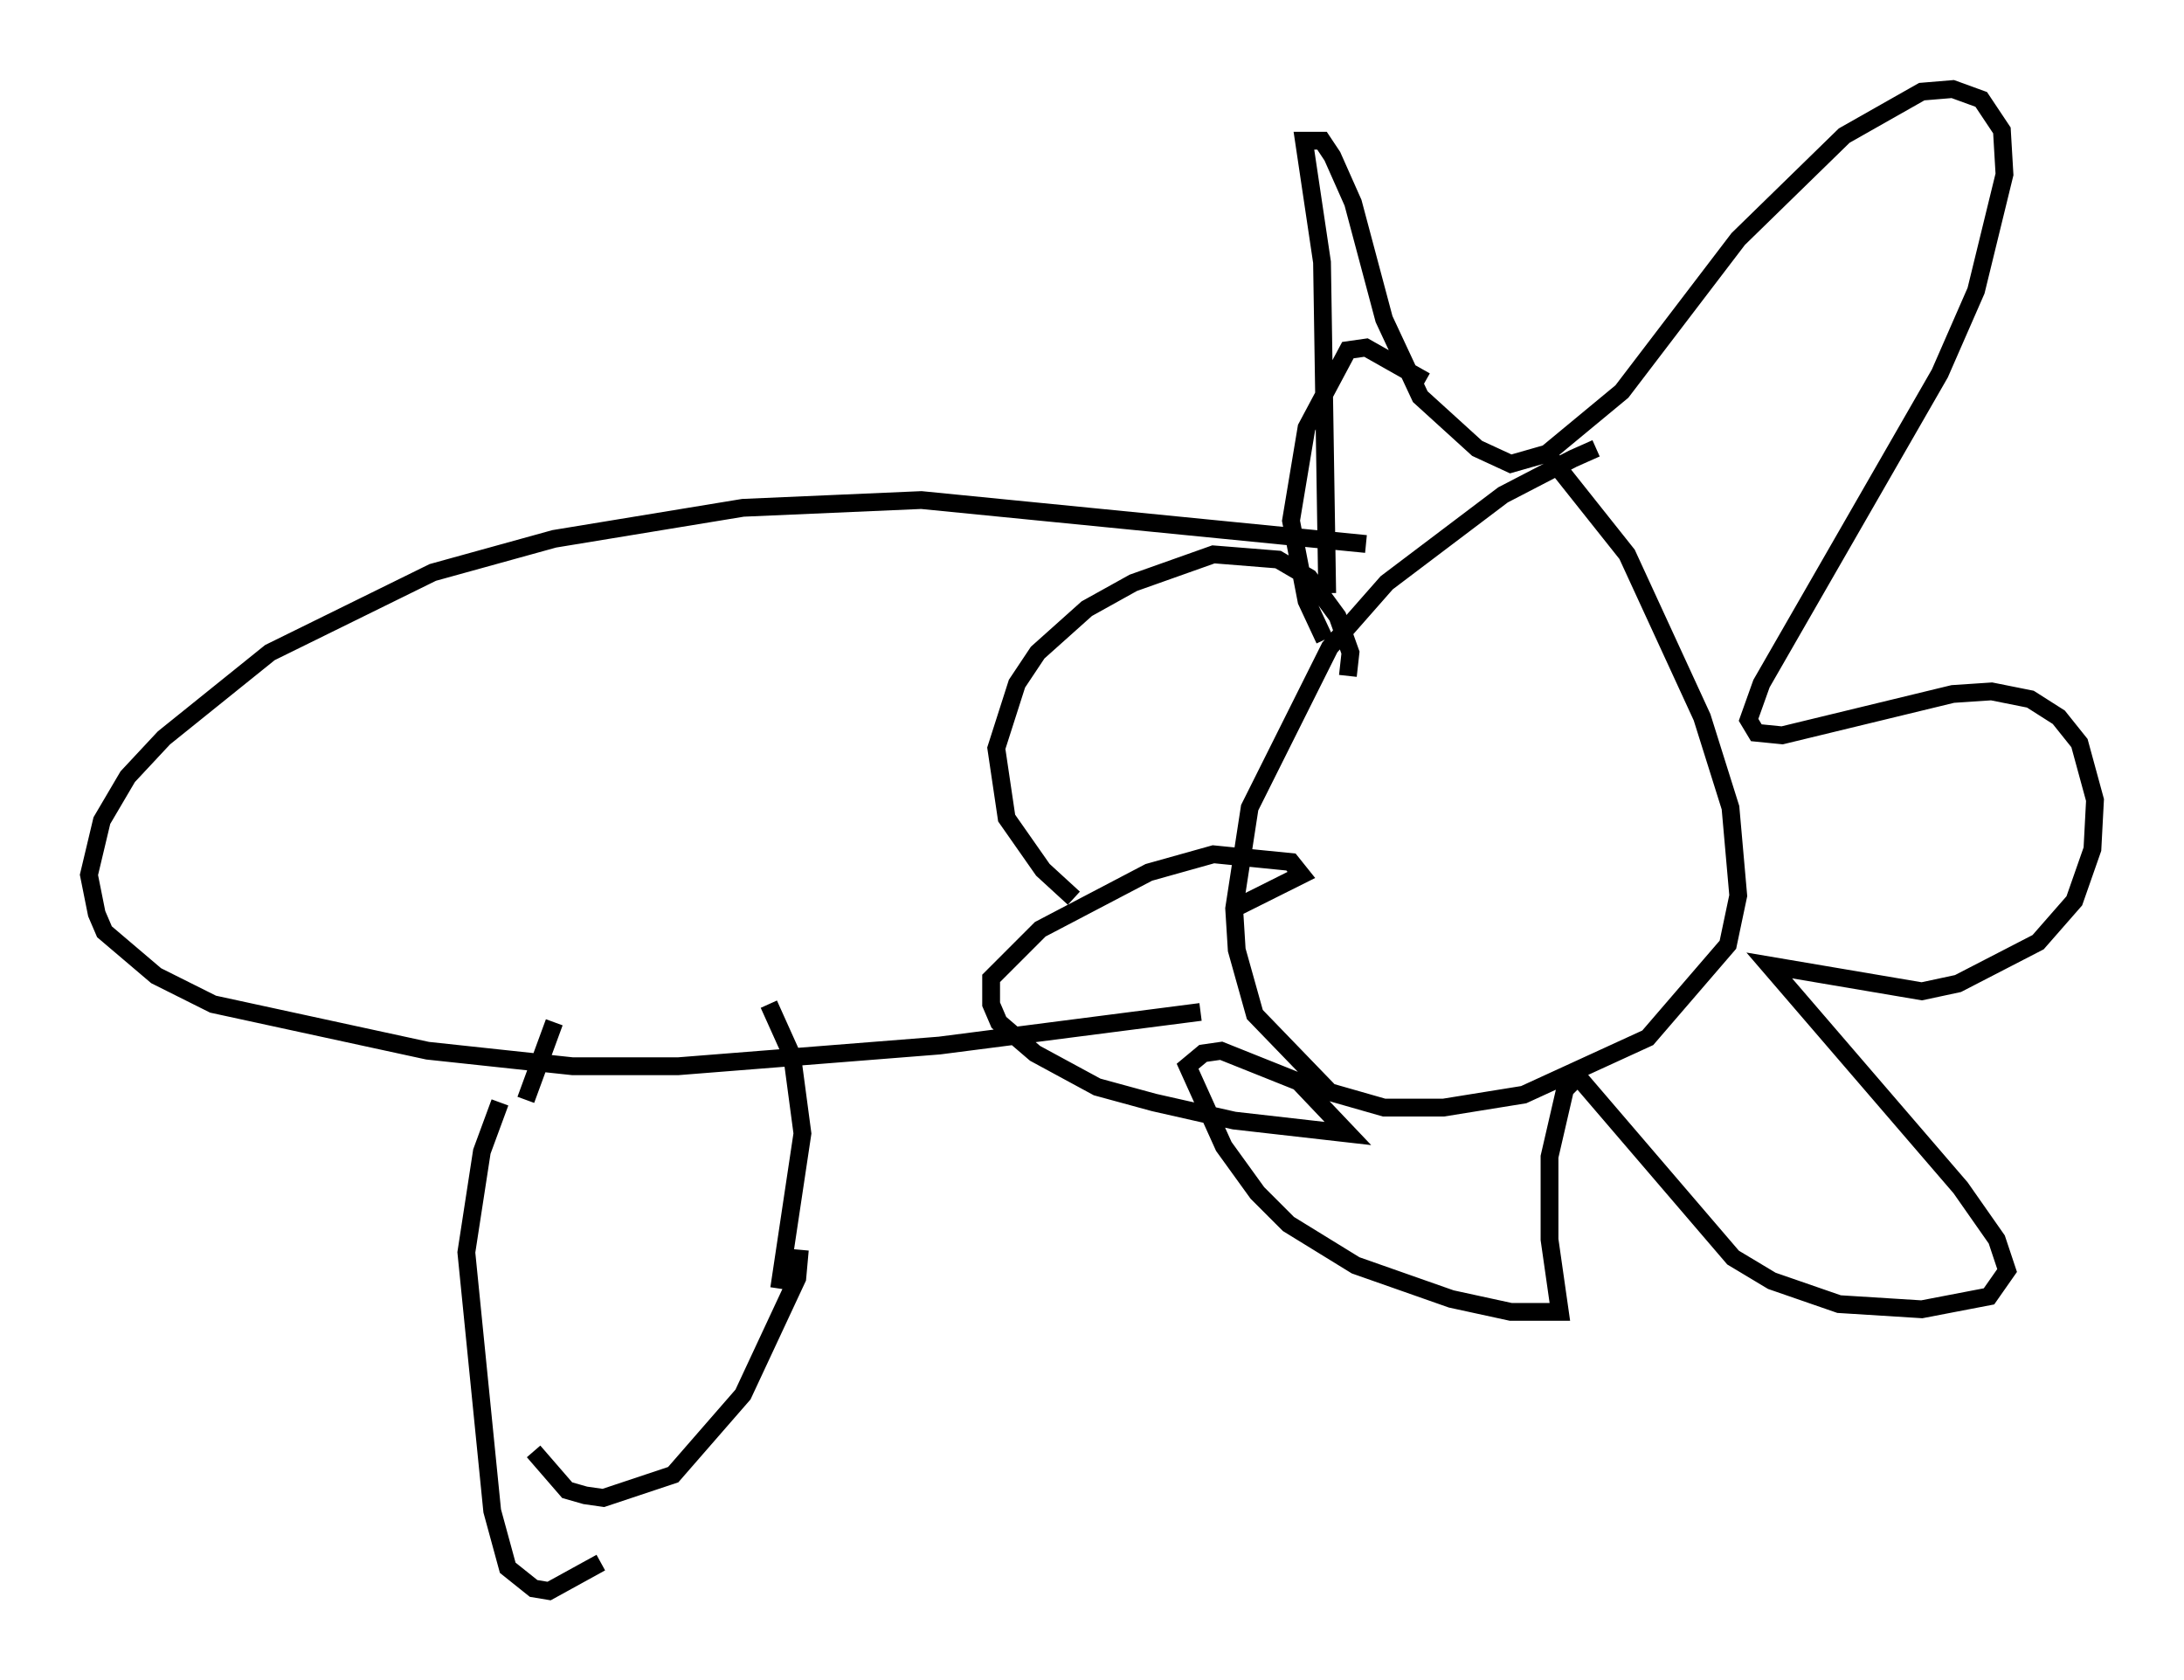 <?xml version="1.0" encoding="utf-8" ?>
<svg baseProfile="full" height="94.391" version="1.1" width="122.715" xmlns="http://www.w3.org/2000/svg" xmlns:ev="http://www.w3.org/2001/xml-events" xmlns:xlink="http://www.w3.org/1999/xlink"><defs /><rect fill="white" height="94.391" width="122.715" x="0" y="0" /><path d="M93.603, 24.754 m-3.922, 0.436 l-1.307, 0.581 -3.922, 2.034 l-6.536, 4.939 -3.196, 3.631 l-4.503, 9.006 -0.872, 5.665 l0.145, 2.324 1.017, 3.631 l4.212, 4.358 3.05, 0.872 l3.341, 0.0 4.503, -0.726 l6.972, -3.196 4.503, -5.229 l0.581, -2.76 -0.436, -4.939 l-1.598, -5.084 -4.212, -9.151 l-4.503, -5.665 m-10.168, 5.084 l-24.983, -2.469 -10.022, 0.436 l-10.603, 1.743 -6.827, 1.888 l-9.151, 4.503 -5.955, 4.793 l-2.034, 2.179 -1.453, 2.469 l-0.726, 3.05 0.436, 2.179 l0.436, 1.017 2.905, 2.469 l3.196, 1.598 12.056, 2.615 l8.134, 0.872 5.955, 0.0 l14.67, -1.162 14.67, -1.888 m7.117, -23.531 l-0.291, -18.592 -1.017, -6.827 l1.017, 0.0 0.581, 0.872 l1.162, 2.615 1.743, 6.536 l2.034, 4.358 3.196, 2.905 l1.888, 0.872 2.034, -0.581 l4.212, -3.486 6.536, -8.57 l5.955, -5.81 4.358, -2.469 l1.743, -0.145 1.598, 0.581 l1.162, 1.743 0.145, 2.469 l-1.598, 6.536 -2.034, 4.648 l-10.022, 17.43 -0.726, 2.034 l0.436, 0.726 1.453, 0.145 l9.587, -2.324 2.179, -0.145 l2.179, 0.436 1.598, 1.017 l1.162, 1.453 0.872, 3.196 l-0.145, 2.76 -1.017, 2.905 l-2.034, 2.324 -4.503, 2.324 l-2.034, 0.436 -8.57, -1.453 l10.749, 12.492 2.034, 2.905 l0.581, 1.743 -1.017, 1.453 l-3.777, 0.726 -4.648, -0.291 l-3.777, -1.307 -2.179, -1.307 l-8.715, -10.168 -0.726, 0.726 l-0.872, 3.777 0.0, 4.648 l0.581, 4.067 -2.76, 0.0 l-3.341, -0.726 -5.374, -1.888 l-3.777, -2.324 -1.743, -1.743 l-1.888, -2.615 -2.034, -4.503 l0.872, -0.726 1.017, -0.145 l4.358, 1.743 2.76, 2.905 l-6.391, -0.726 -4.503, -1.017 l-3.196, -0.872 -3.486, -1.888 l-2.034, -1.743 -0.436, -1.017 l0.0, -1.453 2.76, -2.76 l6.101, -3.196 3.631, -1.017 l4.358, 0.436 0.581, 0.726 l-3.486, 1.743 m-9.296, -0.436 l-1.743, -1.598 -2.034, -2.905 l-0.581, -3.922 1.162, -3.631 l1.162, -1.743 2.76, -2.469 l2.615, -1.453 4.503, -1.598 l3.631, 0.291 1.743, 1.017 l1.598, 2.179 0.726, 2.034 l-0.145, 1.307 m-1.307, -2.034 l-1.017, -2.179 -0.872, -4.503 l0.872, -5.229 2.324, -4.358 l1.017, -0.145 3.341, 1.888 m-48.95, 36.022 m0.0, 0.0 l-1.598, 4.358 m-1.453, 0.145 l-1.017, 2.76 -0.872, 5.665 l1.453, 14.525 0.872, 3.196 l1.453, 1.162 0.872, 0.145 l2.905, -1.598 m10.022, -15.397 l1.307, -8.715 -0.581, -4.358 l-1.307, -2.905 m1.743, 13.799 l-0.145, 1.598 -3.05, 6.536 l-3.922, 4.503 -3.922, 1.307 l-1.017, -0.145 -1.017, -0.291 l-1.888, -2.179 " fill="none" stroke="black" stroke-width="1" /></svg>